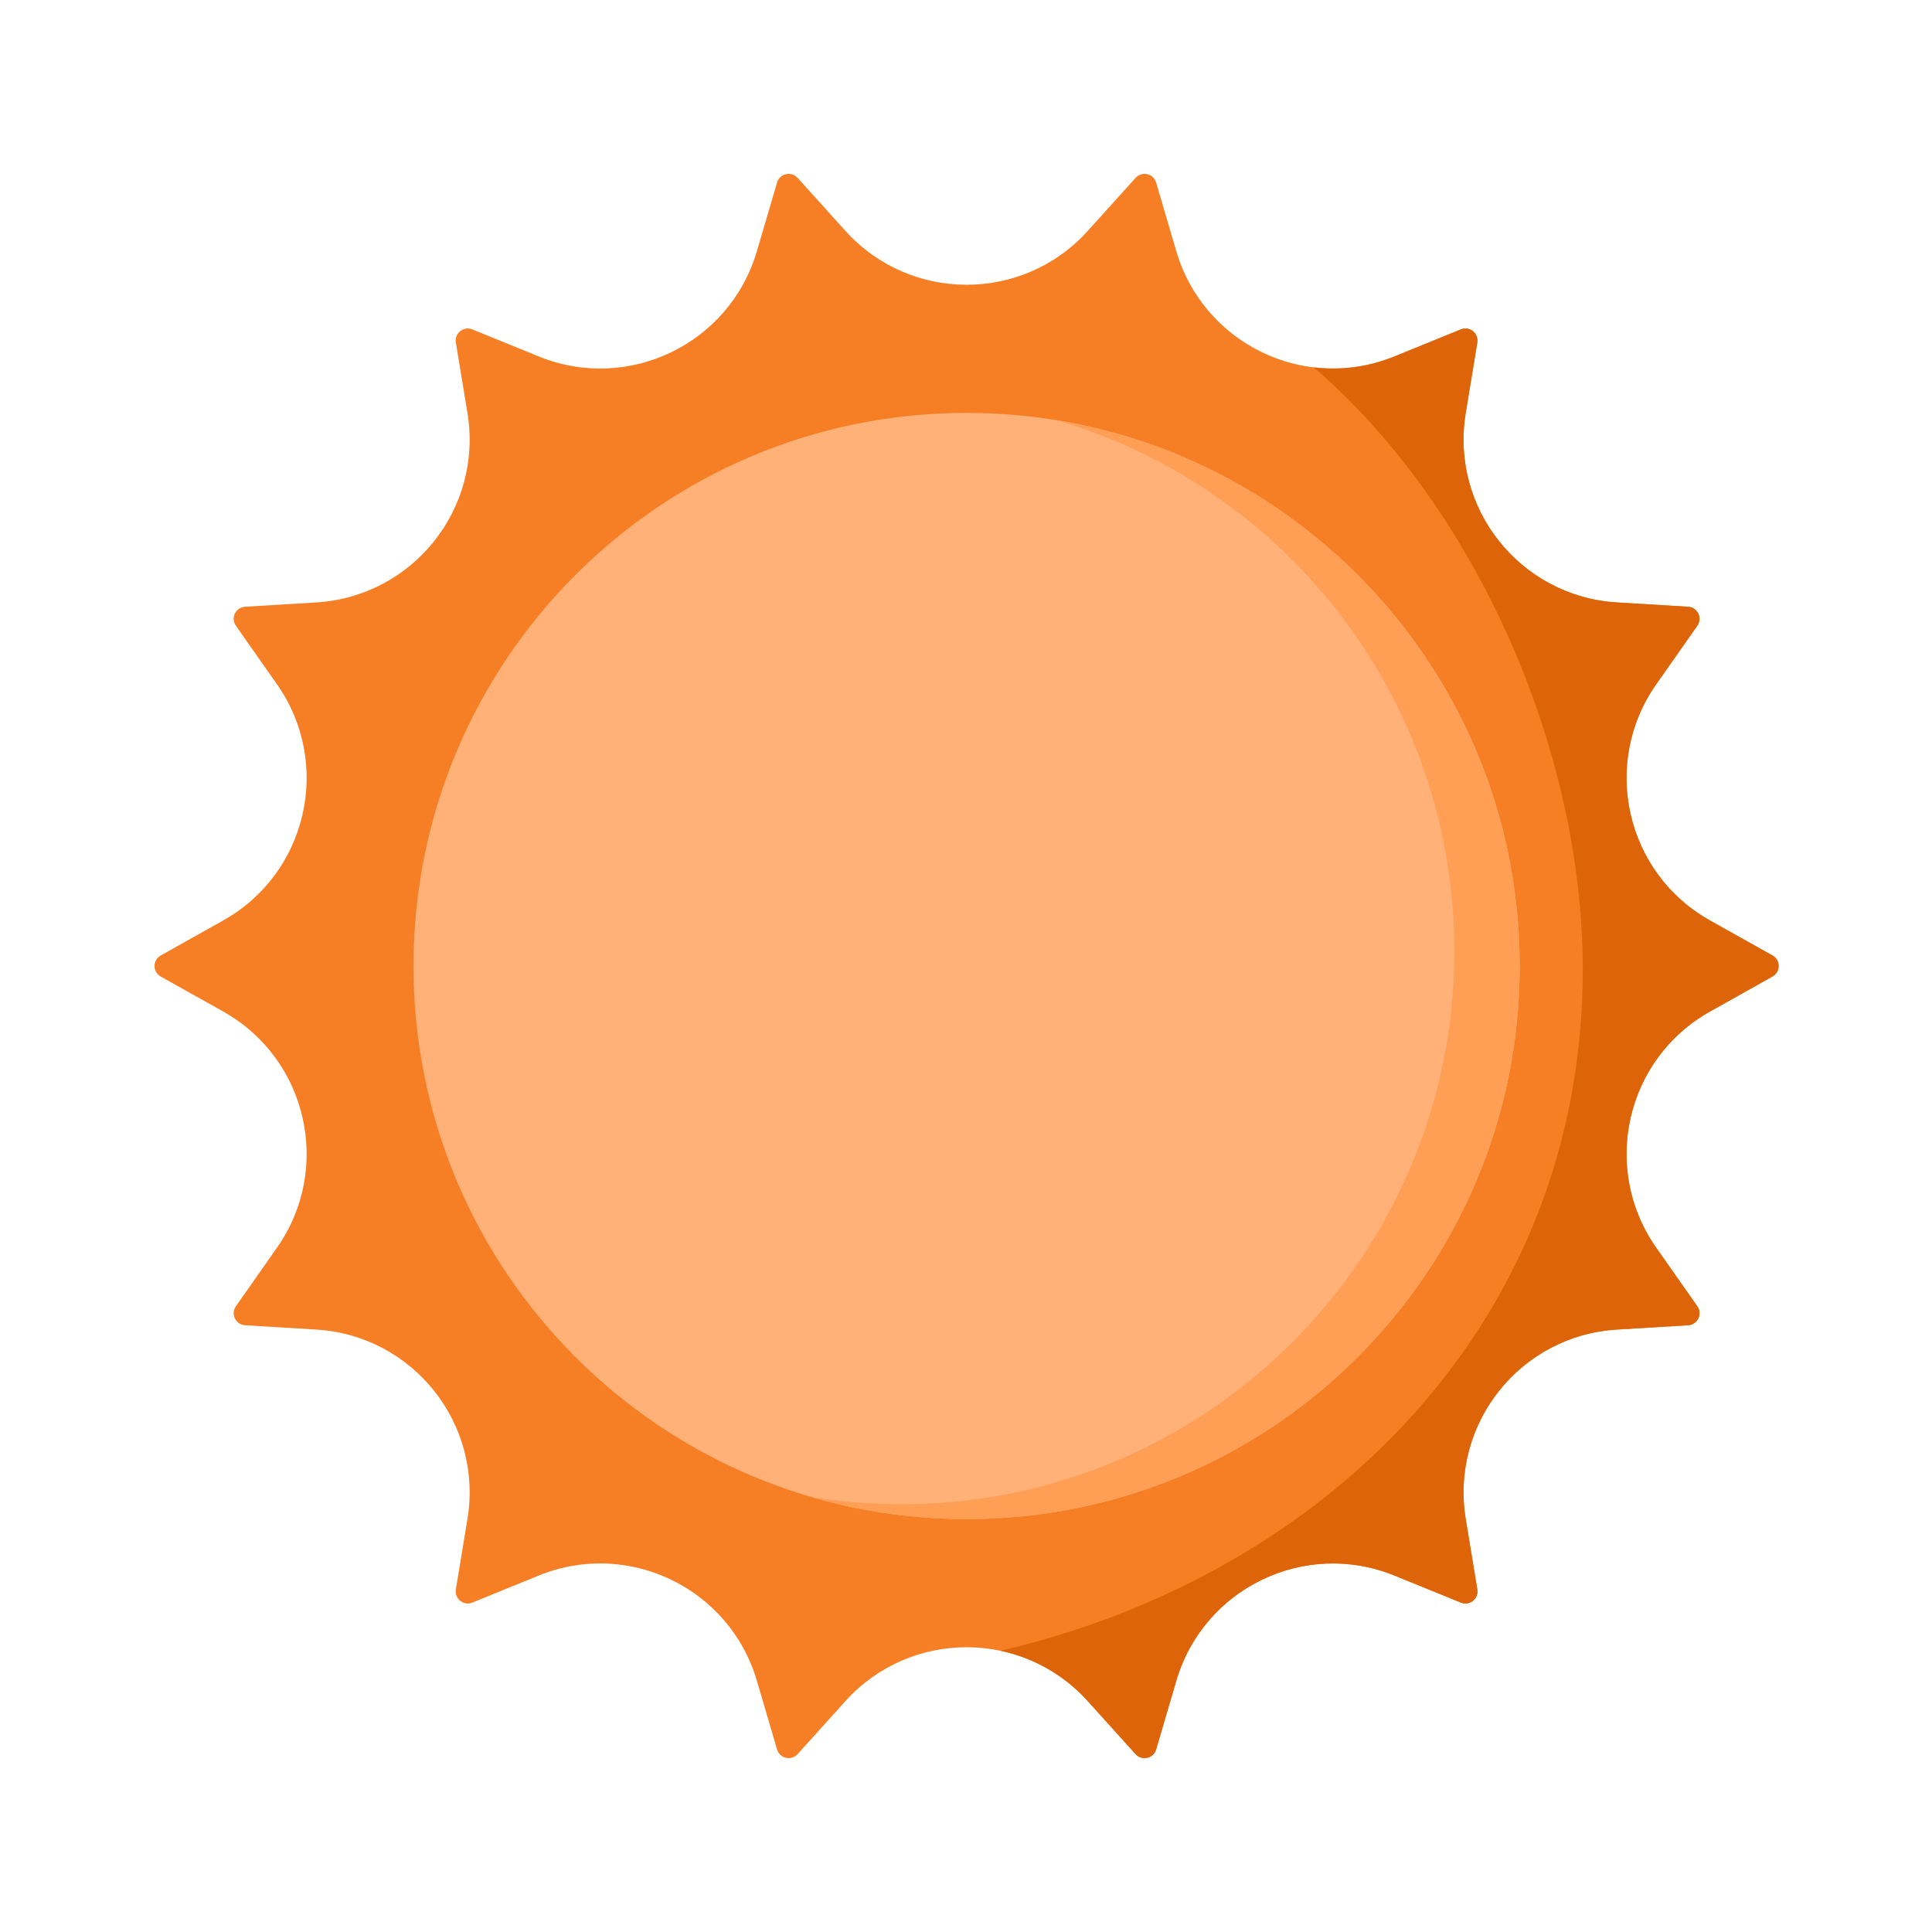 <svg id="exurLjeZmEN1" xmlns="http://www.w3.org/2000/svg" xmlns:xlink="http://www.w3.org/1999/xlink" viewBox="0 0 600 600" shape-rendering="geometricPrecision" text-rendering="geometricPrecision"><defs><filter id="exurLjeZmEN2-filter" x="-150%" width="400%" y="-150%" height="400%"><feGaussianBlur id="exurLjeZmEN2-filter-drop-shadow-0-blur" in="SourceAlpha" stdDeviation="20,20"/><feOffset id="exurLjeZmEN2-filter-drop-shadow-0-offset" dx="0" dy="0" result="tmp"/><feFlood id="exurLjeZmEN2-filter-drop-shadow-0-flood" flood-color="#de630d"/><feComposite id="exurLjeZmEN2-filter-drop-shadow-0-composite" operator="in" in2="tmp"/><feMerge id="exurLjeZmEN2-filter-drop-shadow-0-merge"><feMergeNode id="exurLjeZmEN2-filter-drop-shadow-0-merge-node-1"/><feMergeNode id="exurLjeZmEN2-filter-drop-shadow-0-merge-node-2" in="SourceGraphic"/></feMerge></filter></defs><g id="exurLjeZmEN2" filter="url(#exurLjeZmEN2-filter)"><path d="M550.454,303.268l-19.406,10.875c-26.183,14.673-33.95,48.758-16.711,73.327l12.774,18.205c1.683,2.399.085,5.713-2.839,5.891l-22.14,1.344c-29.986,1.822-51.814,29.176-46.939,58.818l3.601,21.895c.475,2.888-2.397,5.181-5.108,4.077l-20.622-8.397c-27.793-11.317-59.279,3.858-67.742,32.648l-6.278,21.356c-.826,2.811-4.413,3.628-6.375,1.453l-14.851-16.462c-20.128-22.313-55.141-22.313-75.269,0L247.698,544.76c-1.962,2.175-5.549,1.358-6.375-1.453l-6.278-21.357c-8.463-28.79-39.948-43.964-67.741-32.648l-20.623,8.397c-2.711,1.104-5.584-1.189-5.108-4.077l3.601-21.895c4.875-29.642-16.953-56.996-46.939-58.817L76.096,411.565c-2.925-.177-4.523-3.492-2.839-5.891L86.031,387.47c17.239-24.569,9.472-58.654-16.71-73.327L49.915,303.268c-2.553-1.43-2.553-5.105,0-6.536l19.405-10.876c26.183-14.673,33.95-48.757,16.711-73.327L73.258,194.325c-1.683-2.399-.085-5.714,2.839-5.891l22.14-1.345c29.986-1.821,51.814-29.175,46.939-58.817l-3.602-21.896c-.475-2.888,2.397-5.182,5.108-4.077l20.622,8.397c27.793,11.317,59.279-3.858,67.742-32.648l6.278-21.356c.826-2.811,4.413-3.628,6.375-1.453l14.851,16.462c20.128,22.314,55.141,22.314,75.269,0l14.85-16.462c1.962-2.175,5.549-1.357,6.375,1.453l6.278,21.357c8.463,28.79,39.948,43.964,67.741,32.648l20.623-8.397c2.711-1.105,5.584,1.189,5.108,4.077l-3.601,21.895c-4.875,29.642,16.953,56.996,46.939,58.817l22.139,1.345c2.925.177,4.523,3.492,2.839,5.891l-12.774,18.203c-17.239,24.57-9.472,58.654,16.71,73.327l19.406,10.876c2.555,1.431,2.555,5.106.002,6.537Z" fill="#f67e24"/><path d="M550.452,303.267L531.05,314.144c-26.189,14.673-33.952,48.757-16.712,73.323l12.776,18.204c1.684,2.404.081,5.712-2.841,5.895l-22.141,1.339c-29.985,1.827-51.811,29.184-46.941,58.824l3.602,21.897c.477,2.882-2.394,5.175-5.103,4.07l-20.629-8.392c-27.793-11.314-59.28,3.855-67.743,32.643l-6.271,21.36c-.832,2.81-4.414,3.632-6.382,1.451l-14.846-16.459c-7.489-8.3-17.037-13.506-27.113-15.637C412.461,488.948,491.54,410.116,491.54,301.136c0-69.843-34.402-144.86-83.543-187.032c8.219.974,16.804-.051,25.063-3.409l20.629-8.392c2.709-1.107,5.58,1.187,5.103,4.069L455.19,128.27c-4.87,29.639,16.955,56.996,46.941,58.823l22.141,1.34c2.922.182,4.525,3.49,2.841,5.896l-12.776,18.203c-17.24,24.567-9.477,58.65,16.712,73.323l19.402,10.878c2.558,1.43,2.558,5.103.001,6.534Z" fill="#de6409"/><path d="M300.183,471.773c94.868,0,171.774-76.906,171.774-171.774s-76.906-171.773-171.774-171.773-171.773,76.905-171.773,171.773s76.905,171.774,171.773,171.774Z" fill="#ffb177"/><path d="M471.954,299.999c0,94.865-76.904,171.77-171.77,171.77-16.752,0-32.955-2.393-48.257-6.868c9.092,1.492,18.445,2.261,27.963,2.261c94.865,0,171.77-76.905,171.77-171.77c0-78.102-52.12-144.022-123.465-164.895c81.541,13.385,143.759,84.175,143.759,169.502Z" fill="#ff9e55"/></g>

</svg>

